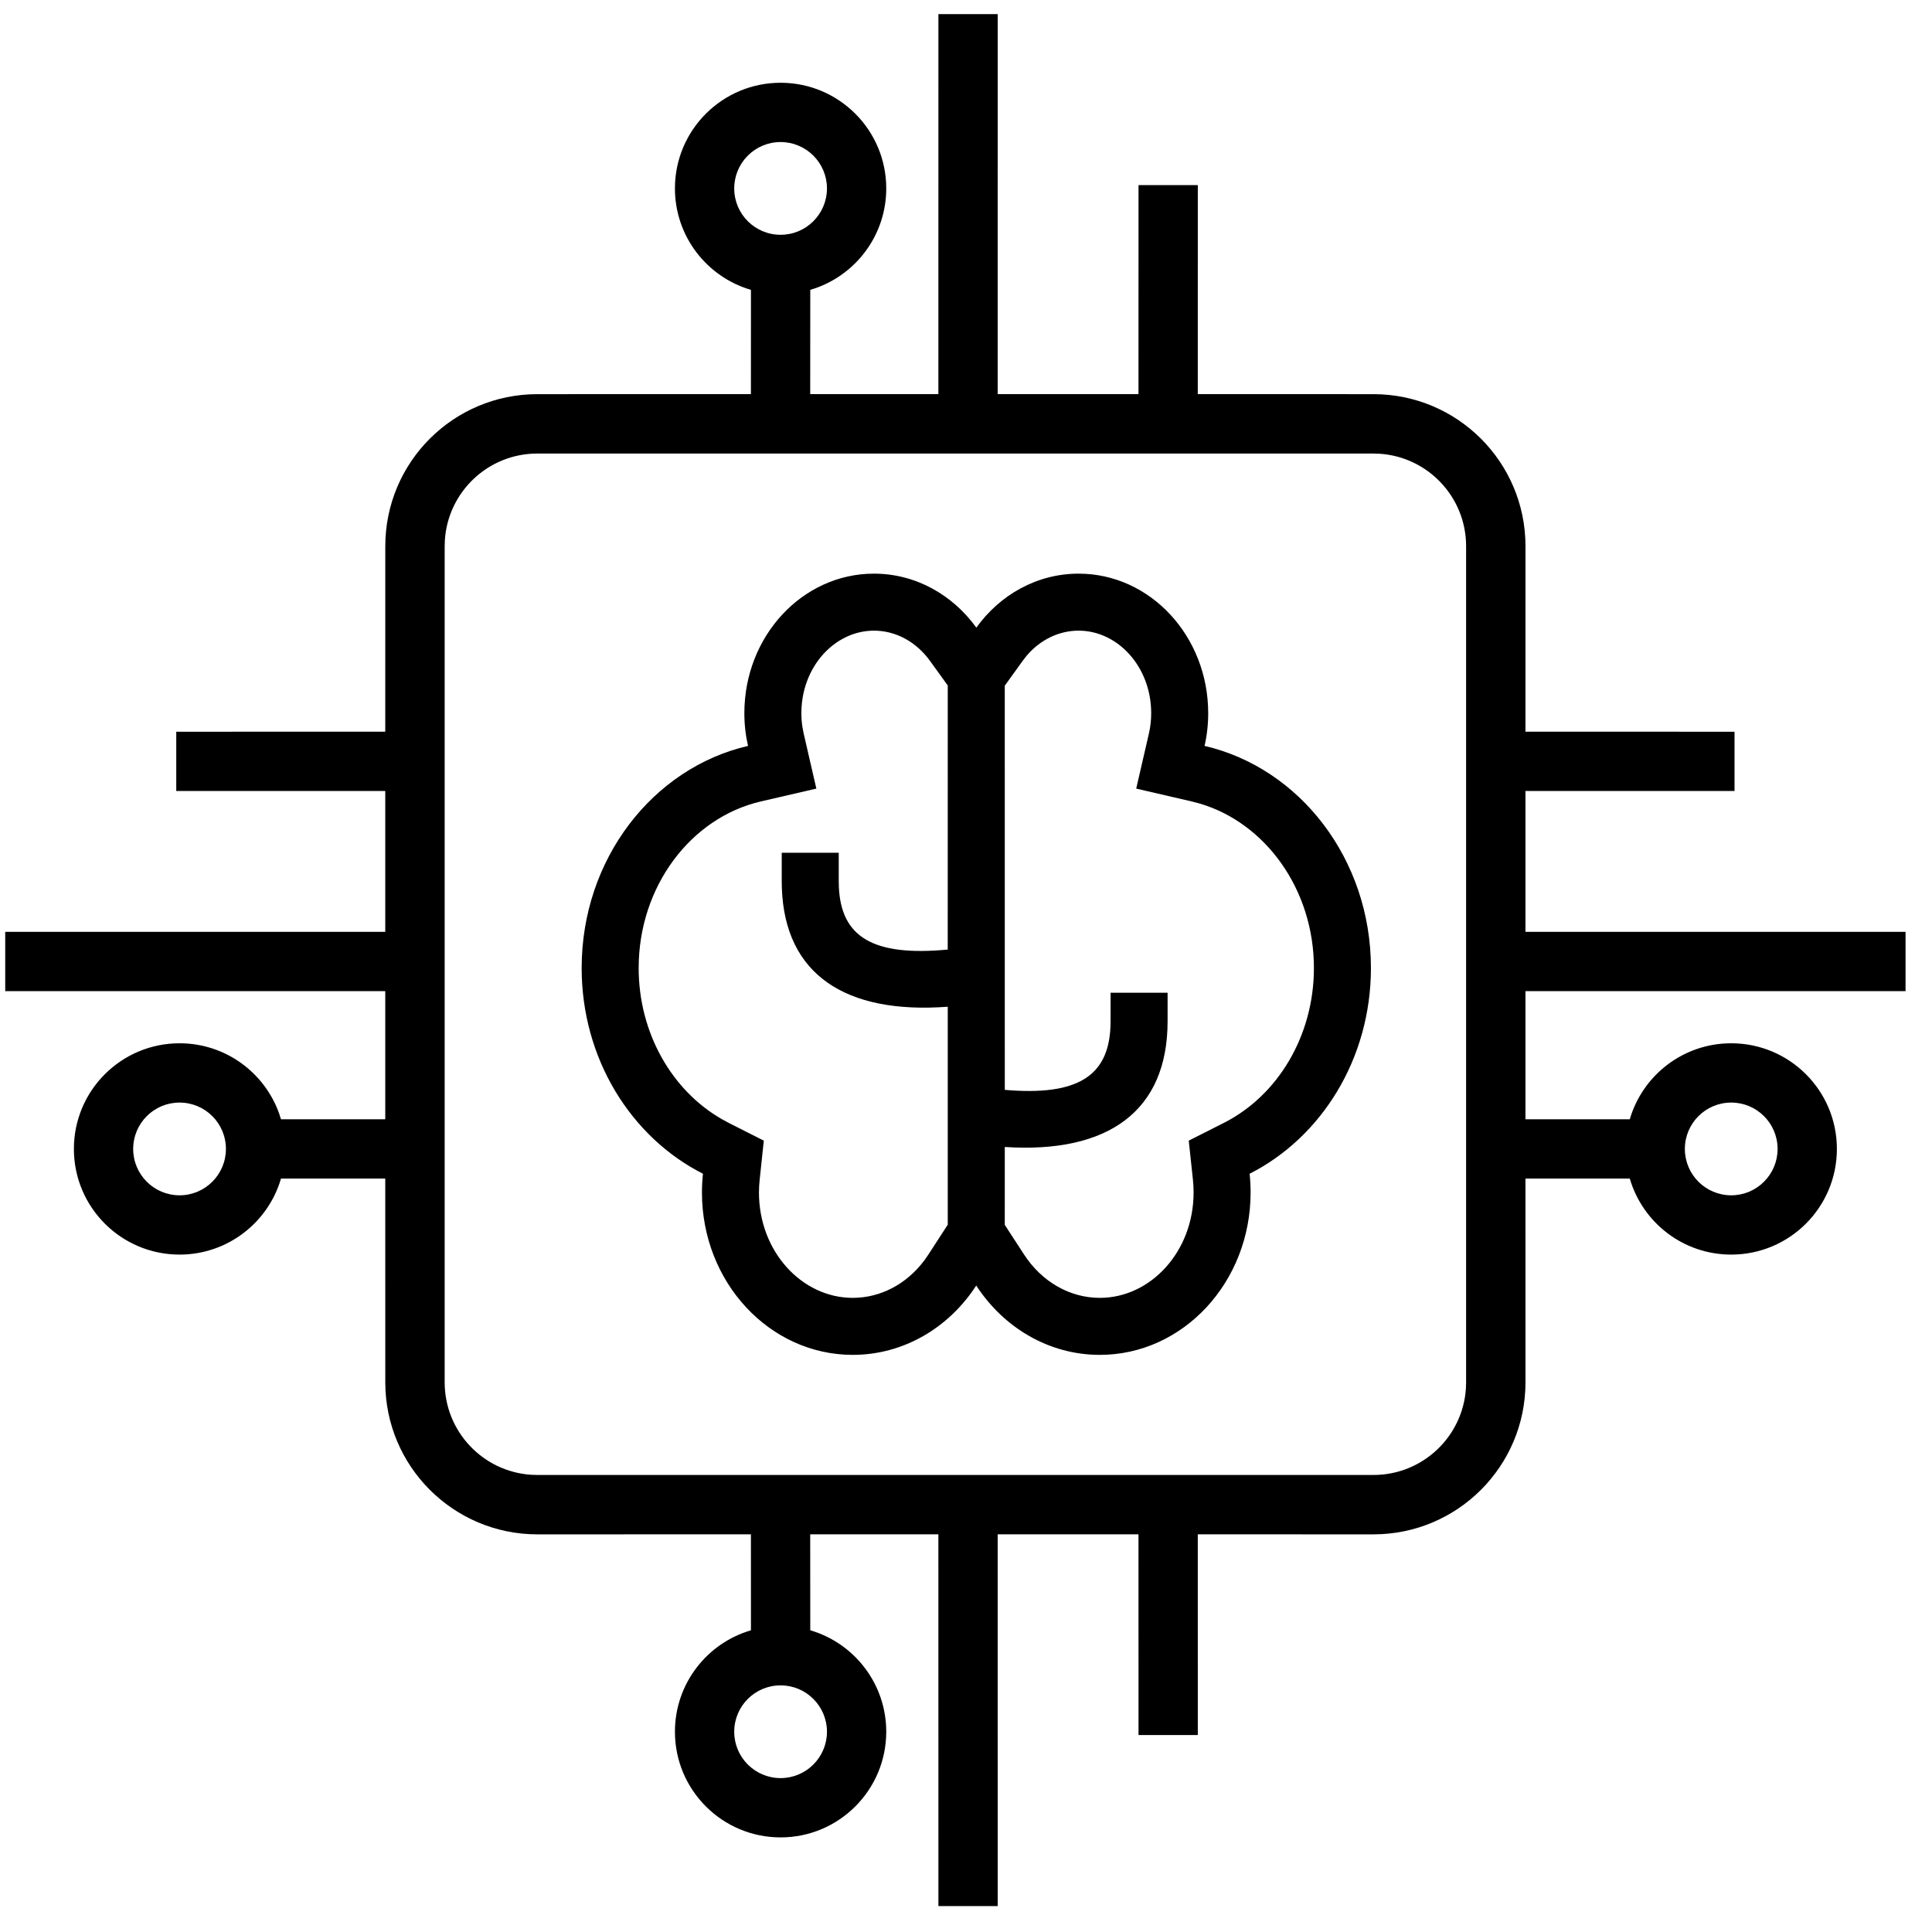 <?xml version="1.0" encoding="UTF-8"?>
<svg width="61px" height="61px" viewBox="0 0 61 61" version="1.1" xmlns="http://www.w3.org/2000/svg" xmlns:xlink="http://www.w3.org/1999/xlink">
    <!-- Generator: Sketch 61.2 (89653) - https://sketch.com -->
    <title>AI</title>
    <desc>Created with Sketch.</desc>
    <g id="Menu" stroke="none" stroke-width="1" fill="none" fill-rule="evenodd">
        <g transform="translate(-837, -449)" fill="#000000" fill-rule="nonzero" id="Enabling-02">
            <g transform="translate(801, 0)">
                <g id="Enabling">
                    <g id="Group-7" transform="translate(35.596, 121)">
                        <g id="Group" transform="translate(0, 213.417)">
                            <g id="Group-5" transform="translate(0.569, 115.028)">
                                <path d="M31.336,-8.5975671e-13 L31.335,11.999 L35.781,11.999 L35.782,5.4 L37.654,5.4 L37.653,11.999 L43.2,12 C45.851,12 48,14.149 48,16.8 L47.999,22.657 L54.6,22.658 L54.6,24.53 L47.999,24.529 L47.999,28.976 L60,28.976 L60,30.848 L47.999,30.848 L47.999,34.894 L51.293,34.894 C51.698,33.507 52.979,32.495 54.496,32.495 C56.338,32.495 57.832,33.988 57.832,35.831 C57.832,37.673 56.338,39.167 54.496,39.167 C52.978,39.167 51.698,38.154 51.293,36.767 L47.999,36.766 L48,43.2 C48,45.851 45.851,48 43.2,48 L37.653,47.999 L37.654,54.336 L35.782,54.336 L35.781,47.999 L31.335,47.999 L31.336,59.736 L29.464,59.736 L29.463,47.999 L25.416,47.999 L25.418,51.029 C26.804,51.434 27.817,52.715 27.817,54.232 C27.817,56.074 26.323,57.568 24.481,57.568 C22.639,57.568 21.145,56.074 21.145,54.232 C21.145,52.714 22.158,51.434 23.545,51.029 L23.544,47.999 L16.8,48 C14.149,48 12,45.851 12,43.2 L11.999,36.766 L8.707,36.767 C8.302,38.154 7.022,39.167 5.504,39.167 C3.662,39.167 2.168,37.673 2.168,35.831 C2.168,33.988 3.662,32.495 5.504,32.495 C6.955,32.495 8.19,33.421 8.649,34.715 L8.707,34.894 L11.999,34.894 L11.999,30.848 L-1.25233157e-12,30.848 L-1.25233157e-12,28.976 L11.999,28.976 L11.999,24.529 L5.4,24.53 L5.4,22.658 L11.999,22.657 L12,16.8 C12,14.149 14.149,12 16.8,12 L23.544,11.999 L23.545,8.707 C22.158,8.302 21.145,7.022 21.145,5.504 C21.145,3.662 22.639,2.168 24.481,2.168 C26.323,2.168 27.817,3.662 27.817,5.504 C27.817,6.955 26.89,8.19 25.597,8.649 L25.418,8.707 L25.416,11.999 L29.463,11.999 L29.464,-8.5975671e-13 L31.336,-8.5975671e-13 Z M24.481,52.768 C23.672,52.768 23.017,53.423 23.017,54.232 C23.017,55.04 23.672,55.696 24.481,55.696 C25.289,55.696 25.945,55.04 25.945,54.232 C25.945,53.423 25.289,52.768 24.481,52.768 Z M43.2,13.875 L16.8,13.875 C15.249,13.875 13.98,15.082 13.881,16.608 L13.875,16.8 L13.875,43.2 C13.875,44.751 15.082,46.02 16.608,46.119 L16.8,46.125 L43.2,46.125 C44.751,46.125 46.02,44.918 46.119,43.392 L46.125,43.2 L46.125,16.8 C46.125,15.249 44.918,13.98 43.392,13.881 L43.2,13.875 Z M33.891,17.667 C36.15,17.667 37.982,19.64 37.982,22.073 C37.982,22.43 37.943,22.776 37.867,23.106 C40.869,23.801 43.12,26.677 43.12,30.119 C43.12,32.991 41.552,35.469 39.29,36.614 C39.31,36.808 39.321,37.005 39.321,37.206 C39.321,40.038 37.19,42.333 34.56,42.333 C32.946,42.333 31.519,41.468 30.658,40.144 C29.8,41.468 28.373,42.333 26.759,42.333 C24.13,42.333 21.998,40.038 21.998,37.206 C21.998,37.005 22.009,36.808 22.03,36.614 C19.767,35.469 18.2,32.991 18.2,30.119 C18.2,26.677 20.45,23.801 23.453,23.106 C23.377,22.776 23.337,22.43 23.337,22.073 C23.337,19.64 25.169,17.667 27.429,17.667 C28.743,17.667 29.912,18.334 30.661,19.372 C31.407,18.334 32.577,17.667 33.891,17.667 Z M27.429,19.467 C26.194,19.467 25.137,20.605 25.137,22.073 C25.137,22.22 25.148,22.362 25.169,22.5 L25.207,22.702 L25.61,24.454 L23.859,24.859 C21.648,25.371 20,27.543 20,30.119 C20,32.162 21.04,33.98 22.623,34.889 L22.842,35.008 L23.951,35.569 L23.82,36.805 C23.806,36.937 23.798,37.071 23.798,37.206 C23.798,39.072 25.155,40.533 26.759,40.533 C27.638,40.533 28.463,40.097 29.024,39.344 L29.148,39.165 L29.759,38.223 L29.759,31.341 C26.513,31.584 24.616,30.309 24.521,27.596 L24.517,27.379 L24.517,26.479 L26.317,26.479 L26.317,27.379 L26.321,27.559 C26.39,29.129 27.385,29.761 29.758,29.536 L29.759,21.198 L29.201,20.425 C28.761,19.815 28.115,19.467 27.429,19.467 Z M33.891,19.467 C33.267,19.467 32.677,19.754 32.246,20.263 L32.122,20.423 L31.559,21.205 L31.56,33.966 C33.86,34.164 34.828,33.527 34.896,31.98 L34.9,31.8 L34.9,30.9 L36.7,30.9 L36.7,31.8 C36.7,34.632 34.828,35.983 31.56,35.769 L31.559,38.228 L32.167,39.163 C32.729,40.027 33.613,40.533 34.56,40.533 C36.164,40.533 37.521,39.072 37.521,37.206 L37.516,37.004 L37.5,36.805 L37.368,35.569 L38.477,35.008 C40.183,34.145 41.32,32.255 41.32,30.119 C41.32,27.632 39.783,25.522 37.687,24.918 L37.46,24.859 L35.709,24.454 L36.113,22.702 C36.158,22.504 36.182,22.293 36.182,22.073 C36.182,20.605 35.125,19.467 33.891,19.467 Z M5.504,34.367 C4.696,34.367 4.04,35.022 4.04,35.831 C4.04,36.639 4.696,37.295 5.504,37.295 C6.313,37.295 6.968,36.639 6.968,35.831 C6.968,35.022 6.313,34.367 5.504,34.367 Z M54.496,34.367 C53.687,34.367 53.032,35.022 53.032,35.831 C53.032,36.639 53.687,37.295 54.496,37.295 C55.304,37.295 55.96,36.639 55.96,35.831 C55.96,35.022 55.304,34.367 54.496,34.367 Z M24.481,4.04 C23.672,4.04 23.017,4.696 23.017,5.504 C23.017,6.313 23.672,6.968 24.481,6.968 C25.289,6.968 25.945,6.313 25.945,5.504 C25.945,4.696 25.289,4.04 24.481,4.04 Z" id="AI"></path>
                            </g>
                        </g>
                    </g>
                </g>
            </g>
        </g>
    </g>
</svg>